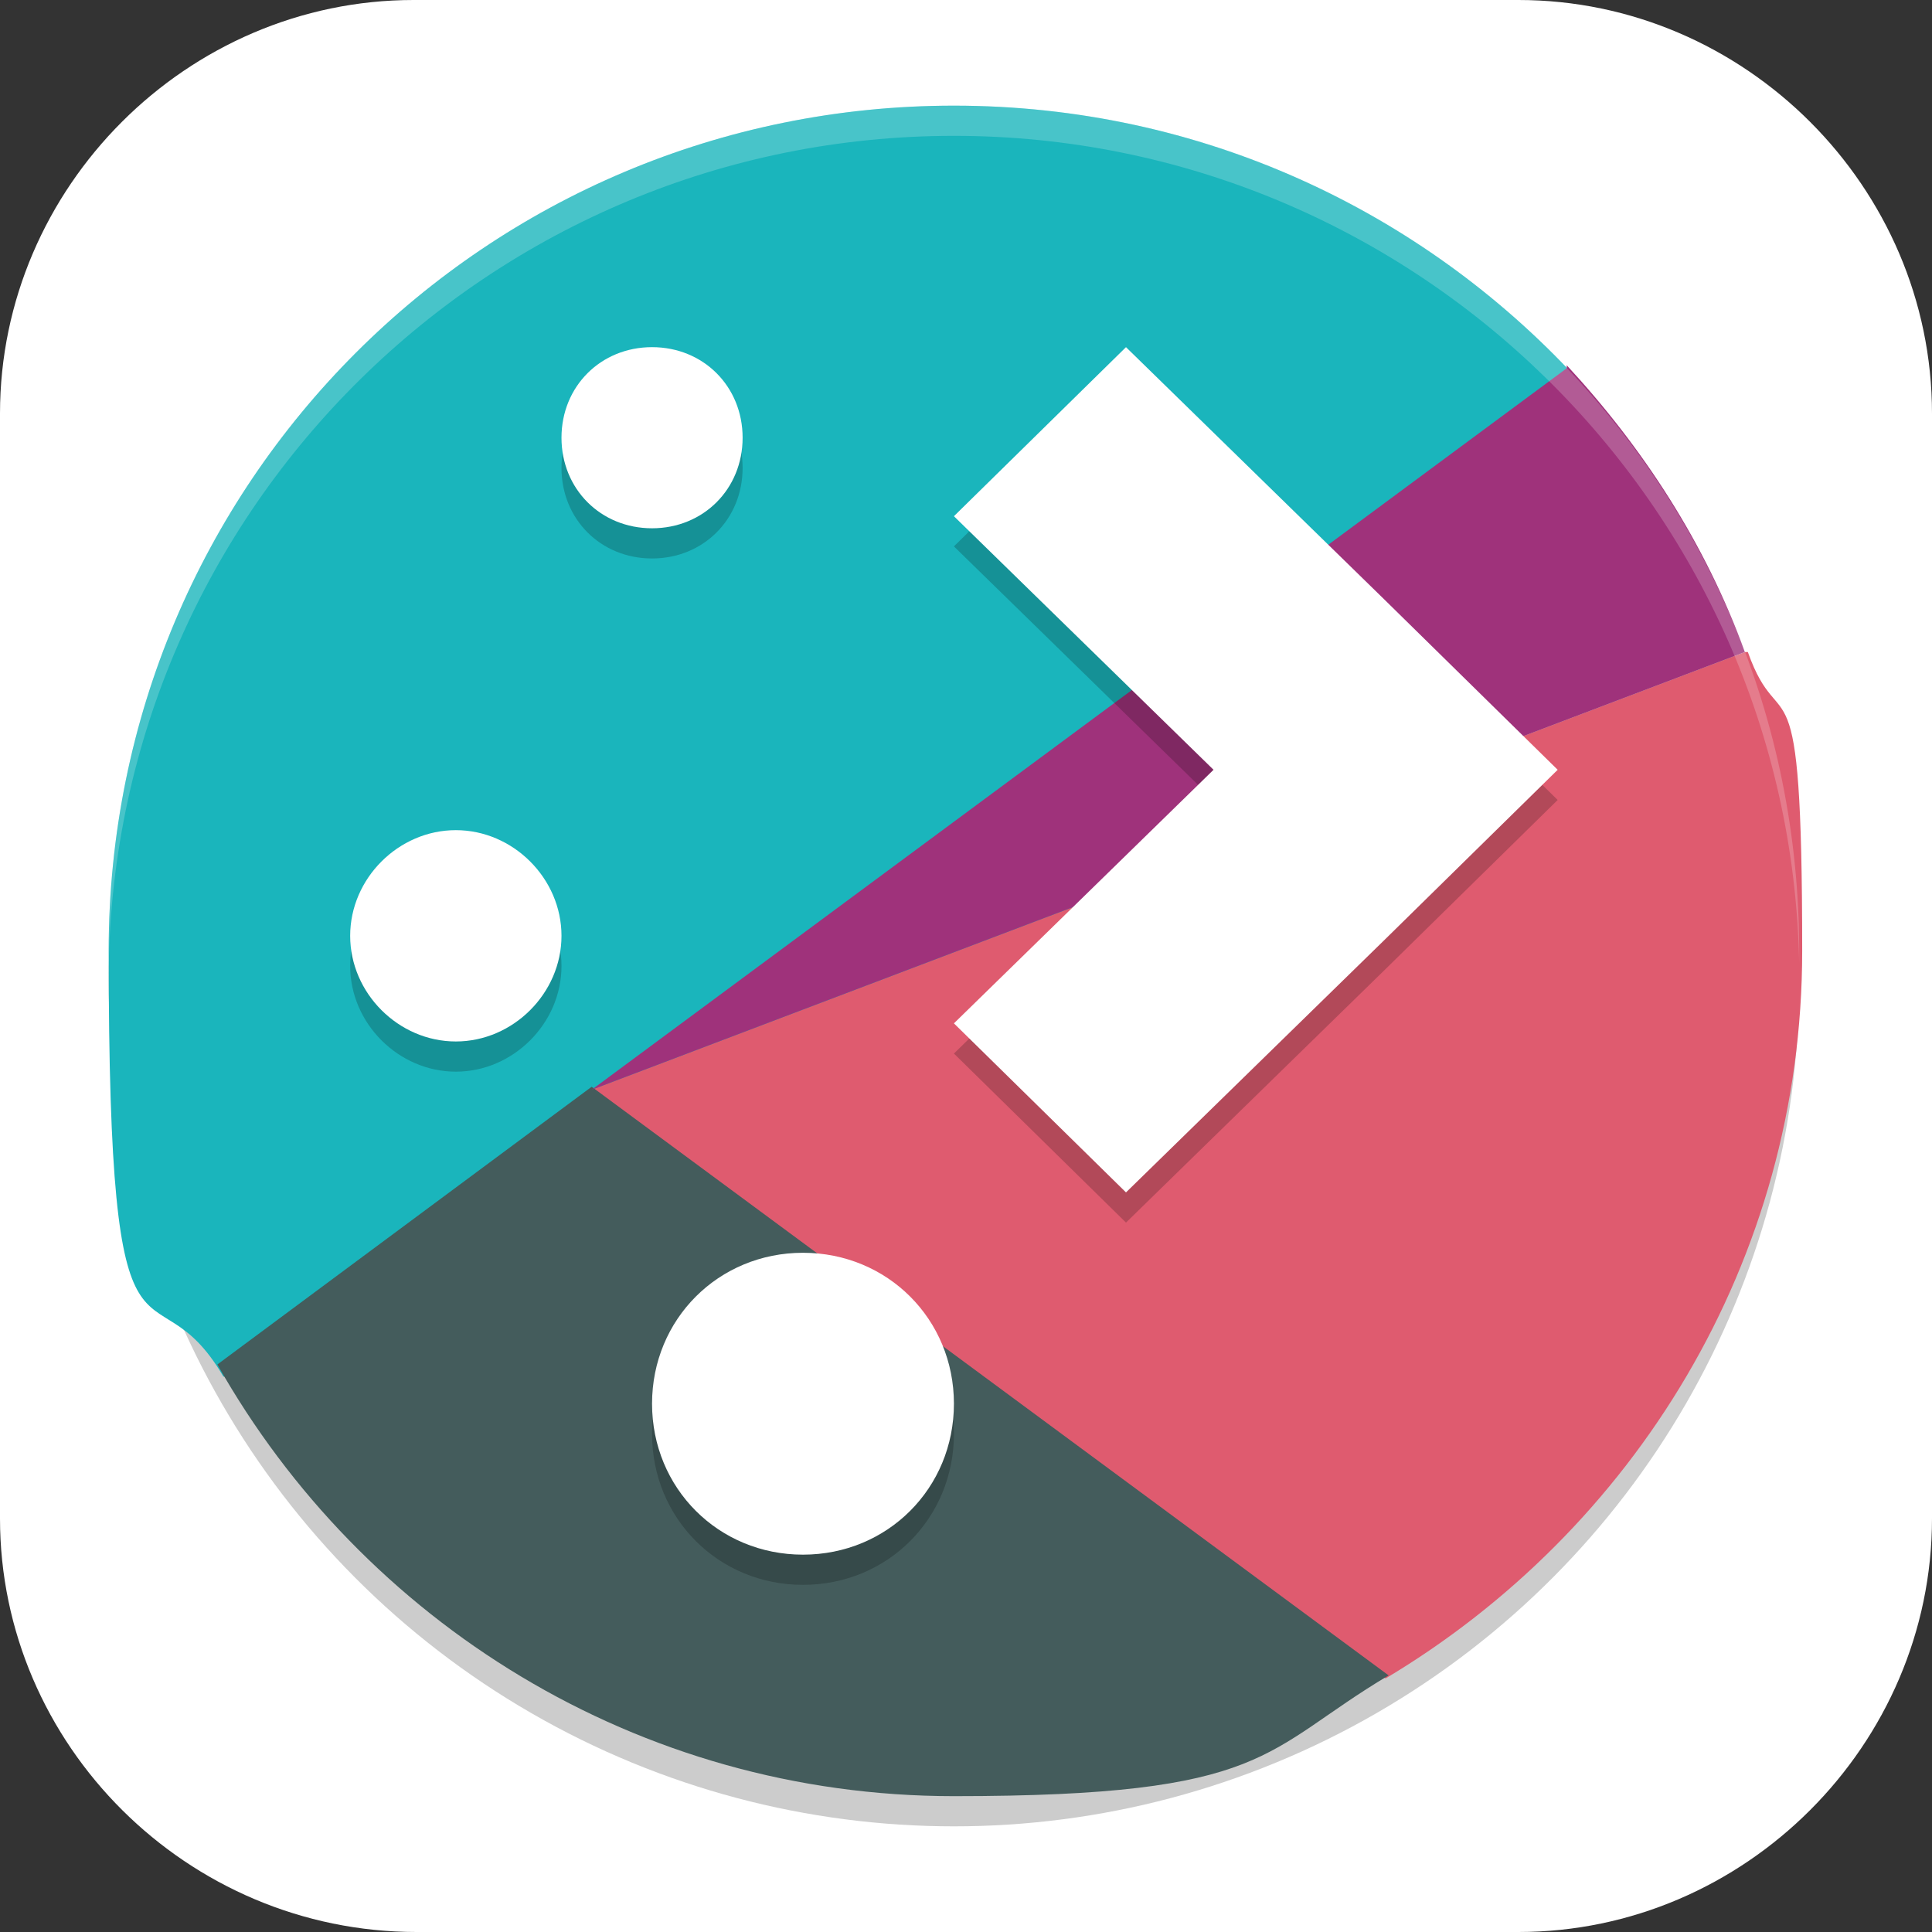 <?xml version="1.0" encoding="UTF-8"?>
<svg id="_图层_1" xmlns="http://www.w3.org/2000/svg" version="1.1" viewBox="0 0 64 64" width="64" height="64">
  <rect x="0" y="0" width="64" height="64" fill="#333333" stroke="none"/>
  <!-- Generator: Adobe Illustrator 29.0.1, SVG Export Plug-In . SVG Version: 2.1.0 Build 192)  -->
  <defs>
    <style>
      .st0 {
        fill: #fecd38;
      }

      .st1 {
        fill: #9a9996;
      }

      .st2 {
        fill: #df5b6f;
      }

      .st3, .st4, .st5, .st6, .st7, .st8 {
        isolation: isolate;
      }

      .st3, .st4, .st9, .st10, .st11, .st8, .st12 {
        display: none;
      }

      .st3, .st5, .st13, .st6, .st7, .st8 {
        opacity: .2;
      }

      .st4 {
        opacity: .1;
      }

      .st4, .st14, .st7, .st8 {
        fill: #fff;
      }

      .st15 {
        fill: #62c9ea;
      }

      .st16 {
        fill: #3f3f3f;
      }

      .st5 {
        fill: #041218;
      }

      .st17 {
        fill: #deddda;
      }

      .st18 {
        fill: #008aff;
      }

      .st9 {
        fill: #1e88e5;
      }

      .st19 {
        fill: #ff872b;
      }

      .st20 {
        fill: #1ab5bc;
      }

      .st21 {
        fill: #ff3737;
      }

      .st22 {
        fill: #9f327b;
      }

      .st23 {
        fill: #ebc53d;
      }

      .st10 {
        fill: #2f8ef2;
      }

      .st24 {
        fill: #445c5c;
      }

      .st25 {
        fill: #ffc025;
      }

      .st26 {
        fill: #6c5f1e;
      }

      .st27 {
        fill: #ebebeb;
      }

      .st28 {
        fill: #e4e4e4;
      }

      .st12 {
        fill: #4f4f4f;
      }

      .st29 {
        fill: #b7b7b7;
      }

      .st30 {
        fill: #5f96a8;
      }

      .st31 {
        fill: #edd400;
      }
    </style>
  </defs>
  <path class="st14" d="M50.4,64H13.8c-7.6,0-13.8-6.2-13.8-13.7V13.7C0,6.2,6.2,0,13.7,0h36.6c7.5,0,13.7,6.2,13.7,13.7v36.6c0,7.5-6.2,13.7-13.7,13.7h.1Z"/>
  <g class="st11">
    <path class="st3" d="M3.2,7.1s-3.2,0-3.2,3v42.6c0,1.7,1.4,3,3.2,3h57.6c1.8,0,3.2-1.4,3.2-3V10.2c0-1.7-1.4-3-3.2-3H3.2Z"/>
    <path class="st9" d="M3.2,6s-3.2,0-3.2,3v42.6c0,1.7,1.4,3,3.2,3h57.6c1.8,0,3.2-1.4,3.2-3V9.1c0-1.7-1.4-3-3.2-3H3.2Z"/>
    <ellipse class="st6" cx="35.4" cy="25.9" rx="10.3" ry="10"/>
    <ellipse class="st5" cx="35.4" cy="25.9" rx="6.9" ry="6.6"/>
    <path class="st6" d="M35.4,24.8c-3.4,0-3.4,2.2-3.4,4.4,0,1.4,0,4.2,0,8.4,0,6.7,0,8.8,0,9.1-2.4-.2-6-1.2-7.6-2.4-1-.8-2.1-1.5-2.3-1.6-.9-.4-2.2-.1-3,.6-.5.5-.7.9-.8,1.7,0,.6,0,.8.2,1.2.1.3.3.6.5.8.1.2,2.1,2.7,4.4,5.6,4.2,5.4,8.5,7.4,9.2,7.6.4.1,23.4.1,23.9,0,.2,0,.5-.2.7-.4.3-.3.4-.5.7-1.2.7-2,1.3-5.1,1.5-6.8,0-2,0-2,0-3.7,0,0,0,0,0,0,0-1.4,0-2.6,0-3.2,0-2.2,0-4.4-3.4-4.4s-3.4,1.8-3.4,3.8c0,0,0,.1,0,.2,0-.5,0-1.4,0-1.7,0-2.2,0-4.4-3.4-4.4s-3.4,1.8-3.4,3.7c0,0,0,0,0,0,0,0,0-.1,0-.1,0-.4,0-1.1,0-1.4,0-2.2,0-4.4-3.4-4.4s-3.2,1.3-3.4,2.9c0,0,0,0,0,0,0,0,0-2.7,0-5.6s0-3.2,0-3.9c0-2.2,0-4.4-3.4-4.4h0Z"/>
    <path class="st27" d="M35.4,23.7c-3.4,0-3.4,2.2-3.4,4.4,0,1.4,0,4.2,0,8.4,0,6.7,0,8.8,0,9.1-2.4-.2-6-1.2-7.6-2.4-1-.8-2.1-1.5-2.3-1.6-.9-.4-2.2-.1-3,.6-.5.5-.7.9-.8,1.7,0,.6,0,.8.2,1.2.1.3.3.6.5.8.1.2,2.1,2.7,4.4,5.6,4.2,5.4,8.5,7.4,9.2,7.6.4.1,23.4.1,23.9,0,.2,0,.5-.2.7-.4.3-.3.4-.5.7-1.2.7-2,1.3-5.1,1.5-6.8,0-2,0-2,0-3.7,0,0,0,0,0,0,0-1.4,0-2.6,0-3.2,0-2.2,0-4.4-3.4-4.4s-3.4,1.8-3.4,3.8c0,0,0,.1,0,.2,0-.5,0-1.4,0-1.7,0-2.2,0-4.4-3.4-4.4s-3.4,1.8-3.4,3.7c0,0,0,0,0,0,0,0,0-.1,0-.1,0-.4,0-1.1,0-1.4,0-2.2,0-4.4-3.4-4.4s-3.2,1.3-3.4,2.9c0,0,0,0,0,0,0,0,0-2.7,0-5.6s0-3.2,0-3.9c0-2.2,0-4.4-3.4-4.4h0Z"/>
    <path class="st4" d="M3.2,6s-3.2,0-3.2,3v1.1c0-3,3.2-3,3.2-3h57.6c1.8,0,3.2,1.4,3.2,3v-1.1c0-1.7-1.4-3-3.2-3H3.2Z"/>
  </g>
  <g class="st11">
    <path class="st3" d="M64,31.7c-.5,17.2-14.7,30.9-32,30.9-17.1,0-31.2-13.5-31.9-30.5,0,.3,0,.6,0,.9,0,17.6,14.3,31.8,32,31.8s32-14.3,32-31.8c0-.4,0-.9,0-1.3Z"/>
    <path class="st12" d="M64,31.8c0,17.6-14.3,31.8-32,31.8S0,49.4,0,31.8,14.3,0,32,0s32,14.3,32,31.8Z"/>
    <path class="st6" d="M25.4,10.2c-.1,0-.3,0-.4.1-.1,0-.2.3-.3.4,0,.3,0,.4.1.7.6,1,1.1,1.9,1.3,2.5.4.9.4,1.7.3,2.2l-.7,3.3c-3.4.8-6.7,1.6-9.9,2.8-.6.2-1.1.4-1.6.7,0,0,0,0-.1,0-.2.1-.2.3-.3.4,0,0-.1.2-.1.3,0,.1,0,.3.1.4.3.4.7.6,1.2.8.5.3,1.2.5,1.6.7,2.3.9,5.2,1.5,7.5,1.8-.6,2.9-1.2,5.8-2.2,8.6-.2.7-.5,1.4-.8,2.1-.8,1.9-1.9,3.7-3,5.4-1.1,1.6-2,3.1-3.2,4.6-.2.2-.6.5-.8.7-.1.1-.2.3-.3.4,0,0-.1,0-.1.1,0,0,0,0,0,.3,0,0,0,0,0,.1,0,0,0,.1.1.1,0,0,0,.1.1.1,0,0,0,0,.1,0,.2,0,.4,0,.7-.1.2,0,.4-.1.7-.3.6-.3,1.3-.6,1.9-1,.9-.6,1.5-1.1,2-1.5.9-.7,2.9-2.6,3.9-3.9,1.2-1.4,2.4-2.8,3.4-4.7,0,0,0-.1,0-.1,0-.1.4-.8.5-1.1.2-.5.3-1,.4-1.2l3-9.3,10.4-2.5c-.3,2.2-.5,4.4-.8,6.6-.2,1.8-.3,2.6-.5,4.6,0,0,0,0,0,.1-.1.6-.4,2.3-.5,2.8-.7,3.4-1.4,6.5-3,9.3-.4.5-.8,1.1-1.2,1.5-.4-.2-1-.5-1.9-.6,0,0,0,0-.1,0,0,0,0,0-.1,0,0,0-.1.1-.1.1,0,0-.1,0-.1.1,0,.3,0,.6.1.8,0,.3.2.6.3.8.8,1.8,1.7,3.4,2.6,5,0,0,0,.1.1.1,0,0,0,.1.1.1,0,0,0,0,.1,0,0,0,0,0,.1,0,0,0,.1,0,.1-.1,1.3-1.3,2.8-3.3,3.9-5,2.1-3.3,4-7,5.2-11.2.2-.7.3-1.3.5-2.1l4-15.9c.2-.7.4-1.5.4-2.1,0,0,0,0,0-.1,0-.2-.3-.3-.4-.4-.1-.1-.2-.2-.4-.3-.3-.2-.8-.4-1.2-.6-1.9-.7-4-1.3-6.3-1.8-.2-.1-.4-.2-.7-.1-.3,0-.6,0-.9.1-.6.1-1.2.3-1.6.4l-5.4,1.2c.2-.7.6-1.8.3-3.2-.5-1.5-1.6-2.4-3-2.9-1.1-.4-2.2-.7-3.4-1.1-.2,0-1-.4-1.9-.4h0Z"/>
    <path class="st29" d="M25.4,9.1c-.1,0-.3,0-.4.1-.1,0-.2.3-.3.4,0,.3,0,.4.1.7.6,1,1.1,1.9,1.3,2.5.4.9.4,1.7.3,2.2l-.7,3.3c-3.4.8-6.7,1.6-9.9,2.8-.6.2-1.1.4-1.6.7,0,0,0,0-.1,0-.2.1-.2.3-.3.4,0,0-.1.2-.1.3,0,.1,0,.3.1.4.3.4.7.6,1.2.8.5.3,1.2.5,1.6.7,2.3.9,5.2,1.5,7.5,1.8-.6,2.9-1.2,5.8-2.2,8.6-.2.7-.5,1.4-.8,2.1-.8,1.9-1.9,3.7-3,5.4-1.1,1.6-2,3.1-3.2,4.6-.2.2-.6.5-.8.7-.1.1-.2.3-.3.4,0,0-.1,0-.1.1,0,0,0,0,0,.3,0,0,0,0,0,.1,0,0,0,.1.1.1,0,0,0,.1.1.1,0,0,0,0,.1,0,.2,0,.4,0,.7-.1.2,0,.4-.1.7-.3.6-.3,1.3-.6,1.9-1,.9-.6,1.5-1.1,2-1.5.9-.7,2.9-2.6,3.9-3.9,1.2-1.4,2.4-2.8,3.4-4.7,0,0,0-.1,0-.1,0-.1.4-.8.5-1.1.2-.5.3-1,.4-1.2l3-9.3,10.4-2.5c-.3,2.2-.5,4.4-.8,6.6-.2,1.8-.3,2.6-.5,4.6,0,0,0,0,0,.1-.1.6-.4,2.3-.5,2.8-.7,3.4-1.4,6.5-3,9.3-.4.5-.8,1.1-1.2,1.5-.4-.2-1-.5-1.9-.6,0,0,0,0-.1,0,0,0,0,0-.1,0,0,0-.1.1-.1.1,0,0-.1,0-.1.1,0,.3,0,.6.1.8,0,.3.2.6.3.8.8,1.8,1.7,3.4,2.6,5,0,0,0,.1.1.1,0,0,0,.1.1.1,0,0,0,0,.1,0,0,0,0,0,.1,0,0,0,.1,0,.1-.1,1.3-1.3,2.8-3.3,3.9-5,2.1-3.3,4-7,5.2-11.2.2-.7.3-1.3.5-2.1l4-15.9c.2-.7.4-1.5.4-2.1,0,0,0,0,0-.1,0-.2-.3-.3-.4-.4-.1-.1-.2-.2-.4-.3-.3-.2-.8-.4-1.2-.6-1.9-.7-4-1.3-6.3-1.8-.2-.1-.4-.2-.7-.1-.3,0-.6,0-.9.1-.6.1-1.2.3-1.6.4l-5.4,1.2c.2-.7.6-1.8.3-3.2-.5-1.5-1.6-2.4-3-2.9-1.1-.4-2.2-.7-3.4-1.1-.2,0-1-.4-1.9-.4h0Z"/>
    <path class="st4" d="M32,0C14.3,0,0,14.3,0,31.8c0,.2,0,.4,0,.6C.3,15.1,14.6,1.1,32,1.1h0c17.4,0,31.7,13.9,32,31.3,0-.2,0-.4,0-.6C64,14.3,49.7,0,32,0h0Z"/>
  </g>
  <g class="st11">
    <path class="st3" d="M19.2,1.1C8.6,1.1,0,9.7,0,20.4v25.6c0,10.7,8.6,19.2,19.2,19.2h25.6c10.6,0,19.2-8.6,19.2-19.2v-25.6c0-10.7-8.6-19.2-19.2-19.2h-25.6Z"/>
    <path class="st28" d="M0,32.1v12.8c0,10.7,8.6,19.2,19.2,19.2h12.8v-32.1H0Z"/>
    <path class="st23" d="M19.2,0C8.6,0,0,8.6,0,19.2v12.8h32V0h-12.8Z"/>
    <path class="st28" d="M32,0v32.1h32v-12.8c0-10.7-8.6-19.2-19.2-19.2h-12.8Z"/>
    <path class="st18" d="M32,32.1v32.1h12.8c10.6,0,19.2-8.6,19.2-19.2v-12.8h-32Z"/>
    <path class="st16" d="M16,6.9c-2.8,0-5.1.8-6.7,2.4-1.6,1.6-2.4,3.9-2.4,6.7s.8,5.1,2.4,6.7c1.6,1.6,3.9,2.4,6.7,2.4s5.1-.8,6.7-2.4c1.6-1.6,2.4-3.9,2.4-6.7s-.8-5.1-2.4-6.7c-1.6-1.6-3.8-2.4-6.7-2.4ZM16,10.2c1.4,0,2.5.5,3.3,1.5.8,1,1.2,2.5,1.2,4.3s-.4,3.3-1.2,4.3-1.9,1.5-3.3,1.5-2.5-.5-3.3-1.5c-.8-1-1.2-2.5-1.2-4.3s.4-3.3,1.2-4.3c.8-1,1.9-1.5,3.3-1.5Z"/>
    <path class="st16" d="M41.1,38.9v18.3h7.7c2.4,0,4.2-.4,5.4-1.3,1.2-.9,1.8-2.2,1.8-4s-.3-2.1-.8-2.9c-.5-.8-1.3-1.3-2.3-1.6.8-.3,1.4-.8,1.8-1.4.4-.6.6-1.4.6-2.3,0-1.7-.6-2.9-1.7-3.7-1.1-.8-2.9-1.2-5.4-1.2h-7ZM45.8,42.1h2.6c.7,0,1.3.2,1.7.5.4.3.6.8.6,1.4s-.2,1.1-.6,1.4c-.4.3-.9.5-1.7.5h-2.6v-3.9ZM45.8,49.2h2.7c.9,0,1.7.2,2.1.6.5.4.7,1,.7,1.8s-.2,1.4-.7,1.8c-.5.4-1.2.6-2.1.6h-2.7v-4.8Z"/>
    <path class="st8" d="M19.2,0C8.6,0,0,8.6,0,19.2v1.1C0,9.7,8.6,1.1,19.2,1.1h25.6c10.6,0,19.2,8.6,19.2,19.2v-1.1c0-10.7-8.6-19.2-19.2-19.2h-25.6Z"/>
    <rect class="st6" x="32" y="32.1" width="32" height="1.1"/>
    <rect class="st7" y="32.1" width="32" height="1.1"/>
  </g>
  <g class="st11">
    <path class="st3" d="M13.8.7h45.1c10.2-.3,13.5,8.2,13.5,11.5v40.2c-.2,7.8-7.1,12.3-13.7,12.3H13.7C3.3,64.2.2,57.8,0,52.5V12.2C.5,2.6,10.6.3,13.8.7Z"/>
    <path class="st12" d="M13.7,0h45.1c10.3,0,13.7,7,13.7,12.3v40.2c0,7.5-6.8,11.1-13.5,11.3H13.8C4.6,63.8.1,58.1.1,52.5V12.2C0,3,8.4,0,13.7,0Z"/>
    <g class="st13">
      <path d="M11.1,32.1l11.8-10.1c.7-.5,1.8-.5,2.3,0l2.3,2c.7.5.7,1.5,0,2l-11.8,10.1c-.7.5-1.8.5-2.3,0l-2.3-2c-.7-.5-.7-1.5,0-2Z"/>
      <path d="M11.1,18.1l11.8,10.1c.7.5,1.8.5,2.3,0l2.3-2c.7-.5.7-1.5,0-2l-11.8-10.1c-.7-.5-1.8-.5-2.3,0l-2.3,2c-.7.5-.7,1.5,0,2Z"/>
    </g>
    <path class="st6" d="M31.1,30.3h16.3c1,0,1.8.7,1.8,1.6v3.1c0,.9-.8,1.6-1.8,1.6h-16.3c-1,0-1.8-.7-1.8-1.6v-3.1c0-.9.8-1.6,1.8-1.6Z"/>
    <path class="st15" d="M31.1,29.3h16.3c1,0,1.8.7,1.8,1.6v3.1c0,.9-.8,1.6-1.8,1.6h-16.3c-1,0-1.8-.7-1.8-1.6v-3.1c0-.9.8-1.6,1.8-1.6Z"/>
    <path class="st30" d="M11.1,31.1l11.8-10.1c.7-.5,1.8-.5,2.3,0l2.3,2c.7.5.7,1.5,0,2l-11.8,10.1c-.7.5-1.8.5-2.3,0l-2.3-2c-.7-.5-.7-1.5,0-2Z"/>
    <path class="st15" d="M11.1,17l11.8,10.1c.7.5,1.8.5,2.3,0l2.3-2c.7-.5.7-1.5,0-2l-11.8-10.1c-.7-.5-1.8-.5-2.3,0l-2.3,2c-.7.5-.7,1.5,0,2Z"/>
    <path class="st4" d="M13.7,0C2.5.7,0,8.5,0,10.9v.4C.5,3.6,7.2.9,13.8.9h45.1c6.5,0,13.2,2.5,13.2,10.6h0C72.1,3.5,65.6-.1,58.7,0,58.7,0,13.7,0,13.7,0Z"/>
    <path class="st6" d="M19.4,24l-.6.5,4.2,3.6c.2.2.5.3.7.3l1.5-1.4c-.7.5-1.6.4-2.2,0l-3.5-3h-.1Z"/>
    <path class="st15" d="M11.1,17l11.8,10.1c.7.5,1.8.5,2.3,0l2.3-2c.7-.5.7-1.5,0-2l-11.8-10.1c-.7-.5-1.8-.5-2.3,0l-2.3,2c-.7.5-.7,1.5,0,2Z"/>
    <path class="st15" d="M11.1,17l11.8,10.1c.7.5,1.8.5,2.3,0l2.3-2c.7-.5.7-1.5,0-2l-11.8-10.1c-.7-.5-1.8-.5-2.3,0l-2.3,2c-.7.5-.7,1.5,0,2Z"/>
  </g>
  <g class="st11">
    <path class="st3" d="M0,50v2.1c0,1.7,1.5,3.1,3.4,3.1h57.1c1.9,0,3.4-1.4,3.4-3.1v-2.1c0,1.7-1.5,3.1-3.4,3.1H3.4C1.5,53.1,0,51.7,0,50Z"/>
    <path class="st10" d="M64,51.1V11.9c0-1.7-1.5-3.1-3.4-3.1H3.4C1.5,8.8,0,10.2,0,11.9v39.1c0,1.7,1.5,3.1,3.4,3.1h57.1c1.9,0,3.4-1.4,3.4-3.1Z"/>
    <path class="st6" d="M22.9,17.6v7.1c0,.9-.8,1.6-1.9,1.6h-12.3c-1,0-1.9-.7-1.9-1.6v-7.1c0-.9.8-1.6,1.9-1.6h12.3c1,0,1.9.7,1.9,1.6Z"/>
    <path class="st31" d="M22.9,16.6v7.1c0,.9-.8,1.6-1.9,1.6h-12.3c-1,0-1.9-.7-1.9-1.6v-7.1c0-.9.8-1.6,1.9-1.6h12.3c1,0,1.9.7,1.9,1.6Z"/>
    <rect class="st0" x="45.7" y="17.1" width="2.3" height="4.1"/>
    <rect class="st0" x="50.3" y="17.1" width="2.3" height="4.1"/>
    <rect class="st0" x="54.8" y="17.1" width="2.3" height="4.1"/>
    <rect class="st26" x="6.9" y="18.1" width="5.7" height="1"/>
    <rect class="st26" x="6.9" y="22.2" width="5.7" height="1"/>
    <rect class="st26" x="17.1" y="22.2" width="5.7" height="1"/>
    <rect class="st26" x="17.1" y="18.1" width="5.7" height="1"/>
    <rect class="st26" x="11.4" y="15" width="1.1" height="10.3"/>
    <rect class="st26" x="17.1" y="18.1" width="1.1" height="7.2"/>
    <path class="st8" d="M3.4,8.8C1.5,8.8,0,10.2,0,11.9v1c0-1.7,1.5-3.1,3.4-3.1h57.1c1.9,0,3.4,1.4,3.4,3.1v-1c0-1.7-1.5-3.1-3.4-3.1H3.4Z"/>
    <path class="st6" d="M50.3,44.9c0,2.8-2.6,5.2-5.7,5.2s-5.7-2.3-5.7-5.2,2.6-5.2,5.7-5.2c3.2,0,5.7,2.3,5.7,5.1h0Z"/>
    <path class="st21" d="M50.3,43.8c0,2.8-2.6,5.2-5.7,5.2s-5.7-2.3-5.7-5.2,2.6-5.2,5.7-5.2c3.2,0,5.7,2.3,5.7,5.1h0Z"/>
    <path class="st6" d="M57.3,44.9c0,2.8-2.6,5.2-5.7,5.2s-5.7-2.3-5.7-5.2,2.6-5.2,5.7-5.2,5.7,2.3,5.7,5.2Z"/>
    <path class="st25" d="M57.3,43.8c0,2.8-2.6,5.2-5.7,5.2s-5.7-2.3-5.7-5.2,2.6-5.2,5.7-5.2,5.7,2.3,5.7,5.2Z"/>
    <path class="st19" d="M48.1,39.8c-1.4,1-2.2,2.5-2.2,4.1,0,1.6.8,3.1,2.2,4.1,1.4-1,2.2-2.5,2.2-4.1,0-1.6-.8-3.1-2.2-4.1h0Z"/>
    <path class="st1" d="M5.7,44.9h20.6v4.1H5.7v-4.1Z"/>
    <path class="st17" d="M5.7,38.7h11.4v3.1H5.7v-3.1Z"/>
    <rect class="st6" x="5.7" y="41.8" width="11.4" height="1"/>
    <path class="st17" d="M19.4,38.7h11.4v3.1h-11.4v-3.1Z"/>
    <rect class="st6" x="19.4" y="41.8" width="11.4" height="1"/>
    <rect class="st6" x="5.7" y="49" width="20.6" height="1"/>
  </g>
  <g>
    <circle class="st6" cx="31.6" cy="32.5" r="28"/>
    <path class="st20" d="M31.6,3.5C16.1,3.5,3.6,16,3.6,31.5s1.4,10,3.8,14.1c28.9,1,43.8-30.9,44.8-33.1-5.1-5.5-12.4-9-20.6-9Z"/>
    <path class="st2" d="M57.8,21.6l-38.2,14.5,26.3,19.5c8.2-4.9,13.8-13.8,13.8-24.1s-.7-6.8-1.8-9.9Z"/>
    <path class="st24" d="M19.6,36l-12.4,9.2c4.8,8.5,13.9,14.3,24.4,14.3s10.2-1.5,14.4-4l-26.4-19.5Z"/>
    <path class="st22" d="M51.9,12.2l-32.3,23.9,38.2-14.5c-1.3-3.6-3.4-6.8-5.9-9.5Z"/>
    <path class="st6" d="M21.6,12.5c-1.7,0-3,1.3-3,3s1.3,3,3,3,3-1.3,3-3-1.3-3-3-3ZM37.3,12.5l-5.7,5.6,8.6,8.4-8.6,8.4,5.7,5.6,8.6-8.4,5.7-5.6-5.7-5.6-8.6-8.4ZM15.1,28.5c-1.9,0-3.5,1.6-3.5,3.5s1.6,3.5,3.5,3.5,3.5-1.6,3.5-3.5-1.6-3.5-3.5-3.5ZM26.6,42.5c-2.8,0-5,2.2-5,5s2.2,5,5,5,5-2.2,5-5-2.2-5-5-5Z"/>
    <path class="st14" d="M21.6,11.5c-1.7,0-3,1.3-3,3s1.3,3,3,3,3-1.3,3-3-1.3-3-3-3ZM37.3,11.5l-5.7,5.6,8.6,8.4-8.6,8.4,5.7,5.6,8.6-8.4,5.7-5.6-5.7-5.6-8.6-8.4ZM15.1,27.5c-1.9,0-3.5,1.6-3.5,3.5s1.6,3.5,3.5,3.5,3.5-1.6,3.5-3.5-1.6-3.5-3.5-3.5ZM26.6,41.5c-2.8,0-5,2.2-5,5s2.2,5,5,5,5-2.2,5-5-2.2-5-5-5Z"/>
    <path class="st7" d="M31.6,3.5C16.1,3.5,3.6,16,3.6,31.5c0,.2,0,.4,0,.6.2-15.3,12.7-27.6,28-27.6,15.2,0,27.7,12.2,28,27.4,0-.1,0-.3,0-.4,0-15.5-12.5-28-28-28Z"/>
  </g>
</svg>
